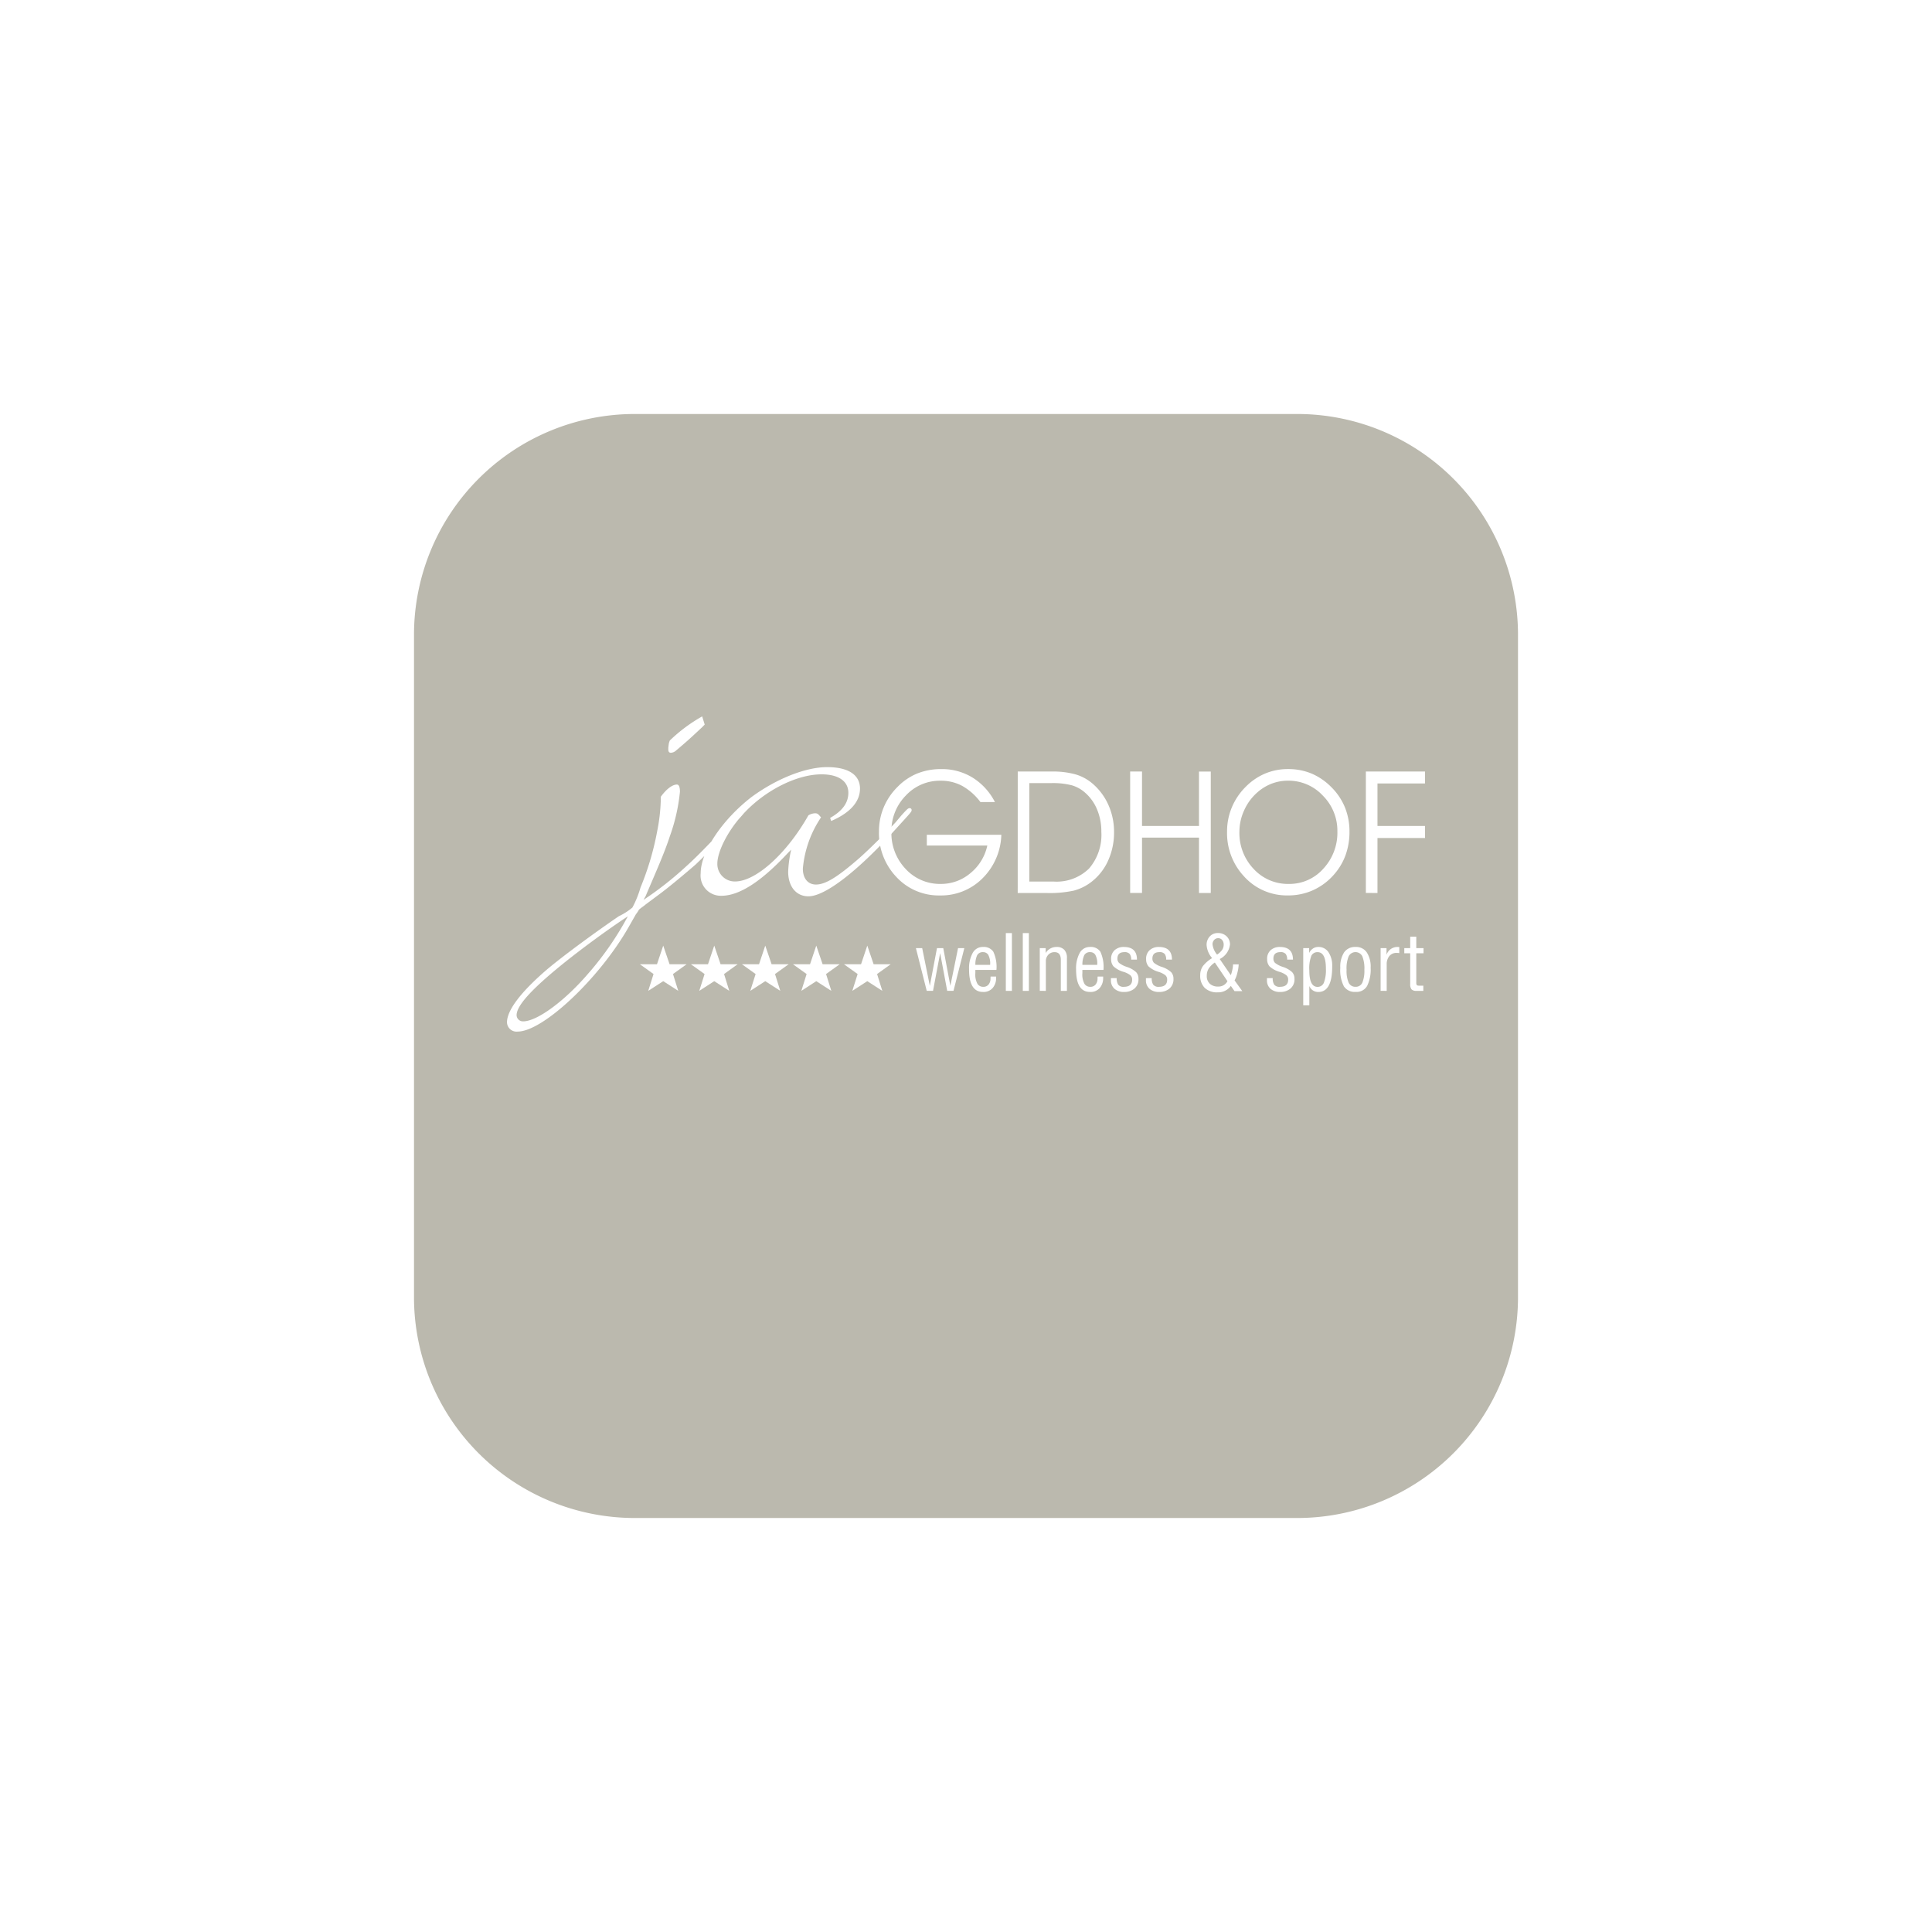 <svg xmlns="http://www.w3.org/2000/svg" width="210" height="210" viewBox="0 0 210 210">
    <defs>
        <filter id="r2mz8sasta" x="0" y="0" width="210" height="210" filterUnits="userSpaceOnUse">
            <feOffset dy="10"/>
            <feGaussianBlur stdDeviation="15" result="blur"/>
            <feFlood flood-opacity=".302"/>
            <feComposite operator="in" in2="blur"/>
            <feComposite in="SourceGraphic"/>
        </filter>
    </defs>
    <g data-name="App Icon-Light">
        <g style="filter:url(#r2mz8sasta)">
            <path data-name="Path 15409" d="M24 0h72a24 24 0 0 1 24 24v72a24 24 0 0 1-24 24H24A24 24 0 0 1 0 96V24A24 24 0 0 1 24 0z" transform="translate(45 35)" style="fill:#bbb9ae"/>
        </g>
        <g data-name="Group 5269">
            <g data-name="Group 5181">
                <path data-name="Path 15710" d="M31.733 7.886V1.911H36.9V.6h-5.167v-4.62H36.9v-1.3h-6.429v13.2zM17.291 6.149a6.256 6.256 0 0 0 4.715 2 6.534 6.534 0 0 0 2.719-.565 6.65 6.65 0 0 0 2.247-1.664 6.6 6.6 0 0 0 1.288-2.138 7.428 7.428 0 0 0 .43-2.58 6.907 6.907 0 0 0-.5-2.637 6.653 6.653 0 0 0-1.5-2.213A6.692 6.692 0 0 0 24.561-5.1a6.6 6.6 0 0 0-2.536-.485 6.393 6.393 0 0 0-2.493.483 6.562 6.562 0 0 0-2.109 1.433 6.892 6.892 0 0 0-1.515 2.237 6.733 6.733 0 0 0-.524 2.63 6.884 6.884 0 0 0 1.906 4.947m-.031-7.285a5.632 5.632 0 0 1 1.465-1.95 5.105 5.105 0 0 1 1.542-.922 4.943 4.943 0 0 1 1.74-.311 5.092 5.092 0 0 1 3.794 1.63 5.386 5.386 0 0 1 1.576 3.878 5.743 5.743 0 0 1-1.53 4.061A4.918 4.918 0 0 1 22.095 6.9a5.05 5.05 0 0 1-3.82-1.631 5.65 5.65 0 0 1-1.549-4.044 5.567 5.567 0 0 1 .533-2.358m-11.119 3h6.192v6.019h1.281v-13.2h-1.281V.6H6.14v-5.918H4.851v13.2H6.14zM-7.371 7.886h3.132a12.365 12.365 0 0 0 2.952-.256 5.341 5.341 0 0 0 1.78-.842 6.038 6.038 0 0 0 1.926-2.343A7.393 7.393 0 0 0 3.1 1.258a7.14 7.14 0 0 0-.615-2.946A6.526 6.526 0 0 0 .744-4.02a4.963 4.963 0 0 0-1.836-.989 9.234 9.234 0 0 0-2.575-.309h-3.7zm3.615-11.944a8.209 8.209 0 0 1 2.29.244 3.767 3.767 0 0 1 1.424.8 4.871 4.871 0 0 1 1.305 1.842 6.132 6.132 0 0 1 .456 2.394A5.606 5.606 0 0 1 .38 5.229a5.032 5.032 0 0 1-3.832 1.414h-2.657v-10.7zM-17.25 2.727h6.576a5.313 5.313 0 0 1-1.846 3.009A4.928 4.928 0 0 1-15.729 6.9a5.061 5.061 0 0 1-3.82-1.624A5.634 5.634 0 0 1-21.1 1.221a5.471 5.471 0 0 1 1.552-3.914 5.05 5.05 0 0 1 3.8-1.626 4.871 4.871 0 0 1 2.35.567A6.385 6.385 0 0 1-11.425-2h1.576a6.744 6.744 0 0 0-2.42-2.652 6.356 6.356 0 0 0-3.4-.931 6.941 6.941 0 0 0-2.606.473 6.335 6.335 0 0 0-2.138 1.443 6.846 6.846 0 0 0-1.52 2.237 6.738 6.738 0 0 0-.519 2.63 6.9 6.9 0 0 0 1.9 4.952 6.256 6.256 0 0 0 4.72 2A6.357 6.357 0 0 0-11.2 6.294a6.934 6.934 0 0 0 2.048-4.737h-8.1z" transform="translate(117.992 89.179)" style="fill:#fff"/>
            </g>
            <g data-name="Group 5182">
                <path data-name="Path 15711" d="M22.472 4.6c0-1.5-1.264-2.341-3.574-2.341s-5.444 1.226-8.192 3.231c-3.188 2.452-5.552 5.963-5.552 8.3a2.2 2.2 0 0 0 2.254 2.452c1.923 0 4.288-1.5 7.2-4.623l.384-.391a12.934 12.934 0 0 0-.328 2.4c0 1.617.878 2.674 2.2 2.674 1.815 0 5.388-2.729 9.732-7.575 1.373-1.506 1.484-1.617 1.484-1.783a.2.2 0 0 0-.22-.224c-.164 0-.275.113-.881.779l-.659.782c-.989 1.057-2.7 2.785-3.96 3.9-2.307 2.005-3.629 2.84-4.672 2.84-.881 0-1.429-.668-1.429-1.725a11.814 11.814 0 0 1 1.976-5.574c-.328-.388-.384-.444-.659-.444a1.468 1.468 0 0 0-.714.222c-2.365 4.179-5.716 7.188-7.97 7.188a1.894 1.894 0 0 1-1.926-1.952c0-1.223 1.045-3.4 2.584-5.123 2.309-2.676 5.938-4.57 8.742-4.57 1.812 0 2.913.724 2.913 2.008 0 1.057-.606 1.95-1.979 2.729l.109.335c2.09-.893 3.135-2.119 3.135-3.511M-6.941 24.546c-2.584 3.062-5.663 5.347-7.2 5.347a.687.687 0 0 1-.714-.668c0-1 1.484-2.732 5.224-5.738 2.087-1.672 4.838-3.677 6.87-5.014a33.383 33.383 0 0 1-4.177 6.074M.812 5.992a19.671 19.671 0 0 1-.386 3.231 30.527 30.527 0 0 1-1.815 6.129 10.788 10.788 0 0 1-.881 2.172 6.954 6.954 0 0 1-1.484.948c-2.528 1.728-5.88 4.177-7.746 5.738-2.859 2.452-4.4 4.457-4.4 5.794a1.04 1.04 0 0 0 1.156 1C-12 31.008-5.9 25.27-2.709 19.7l.825-1.45a3.333 3.333 0 0 0 .331-.5c.328-.277.606-.444.714-.555L.59 16.131c.992-.724 2.8-2.23 4.015-3.287.934-.89 1.759-1.728 3.188-3.342 2.09-2.174 2.362-2.563 2.362-2.732 0-.111-.053-.277-.217-.277-.111 0-.167.055-.5.446-.053.111-.164.222-.273.388l-.442.446C7.134 9.5 5.045 11.73 3.614 13.011a37.075 37.075 0 0 1-4.672 3.677l.22-.391C.371 13.458 1.2 11.619 1.8 9.78a20.059 20.059 0 0 0 1.1-4.848c0-.5-.109-.779-.328-.779-.5 0-1.156.5-1.759 1.337zM1.8-.637a2.377 2.377 0 0 0-.11.337l-.055.443v.222c0 .222.111.335.275.335a.938.938 0 0 0 .606-.278c.989-.837 1.32-1.115 2.8-2.507l.275-.28-.275-.89A17.292 17.292 0 0 0 1.8-.637" transform="translate(71.007 81.124)" style="fill:#fff"/>
            </g>
            <g data-name="Group 5183">
                <path data-name="Path 15712" d="M31.464 1.286v3.335a.922.922 0 0 0 .142.586.717.717 0 0 0 .548.164h.736v-.562h-.425c-.152 0-.249-.024-.287-.072a.547.547 0 0 1-.053-.287V1.286h.787v-.56h-.787V-.517h-.661V.726h-.642v.56zm-2.555 4.085V2.5a1.381 1.381 0 0 1 .287-.912A1 1 0 0 1 30 1.245a1.224 1.224 0 0 1 .278.024V.613A1.411 1.411 0 0 0 30.106.6a1.243 1.243 0 0 0-1.216.852V.726h-.642v4.645zM24.782 1.6a.833.833 0 0 1 1.474.007 3.554 3.554 0 0 1 .227 1.482 3.376 3.376 0 0 1-.217 1.378.765.765 0 0 1-.748.461.782.782 0 0 1-.741-.442 3.2 3.2 0 0 1-.229-1.4 3.4 3.4 0 0 1 .234-1.486m-.524 3.284a1.411 1.411 0 0 0 1.284.6 1.317 1.317 0 0 0 1.243-.656 4.061 4.061 0 0 0 .379-1.981 2.82 2.82 0 0 0-.42-1.658A1.39 1.39 0 0 0 25.53.6a1.438 1.438 0 0 0-1.248.584 2.884 2.884 0 0 0-.417 1.689 3.856 3.856 0 0 0 .393 2.012m-3.542-3.322a.726.726 0 0 1 .678-.4q.909 0 .907 1.8a3.881 3.881 0 0 1-.215 1.508.723.723 0 0 1-.7.466q-.887 0-.888-1.783a3.814 3.814 0 0 1 .217-1.585M20.48.726h-.642V6.94h.662v-2.1a1.024 1.024 0 0 0 .97.654q1.517 0 1.515-2.768a2.643 2.643 0 0 0-.4-1.552A1.282 1.282 0 0 0 21.469.6a1.012 1.012 0 0 0-.6.188 1.126 1.126 0 0 0-.386.466zm-4.587 3.262v.232a1.191 1.191 0 0 0 .384.924 1.511 1.511 0 0 0 1.054.347 1.69 1.69 0 0 0 1.108-.362 1.3 1.3 0 0 0 .446-1.064 1.045 1.045 0 0 0-.246-.719 2.721 2.721 0 0 0-1.026-.582 2.708 2.708 0 0 1-.847-.439.649.649 0 0 1-.171-.451q0-.713.753-.712a.693.693 0 0 1 .591.208 1.015 1.015 0 0 1 .152.606h.63Q18.721.6 17.295.6a1.454 1.454 0 0 0-.989.34 1.234 1.234 0 0 0-.393.992 1.169 1.169 0 0 0 .253.77 2.708 2.708 0 0 0 1.132.613 2.246 2.246 0 0 1 .7.355.605.605 0 0 1 .2.483q0 .778-.89.777a.71.71 0 0 1-.635-.244 1.314 1.314 0 0 1-.154-.7zM9.976.313a.677.677 0 0 1 .171-.466.563.563 0 0 1 .442-.2.535.535 0 0 1 .437.2.755.755 0 0 1 .164.495.992.992 0 0 1-.171.577 2.109 2.109 0 0 1-.548.512A2.121 2.121 0 0 1 9.976.313M11.6 4.319a1.086 1.086 0 0 1-1 .584 1.286 1.286 0 0 1-.914-.303 1.115 1.115 0 0 1-.333-.866 1.5 1.5 0 0 1 .2-.777 2.3 2.3 0 0 1 .676-.666zM8.929 2.681a1.705 1.705 0 0 0-.29 1 1.833 1.833 0 0 0 .49 1.366 1.927 1.927 0 0 0 1.407.485 1.672 1.672 0 0 0 1.431-.7l.4.567h.847l-.84-1.165a3.307 3.307 0 0 0 .3-.813 4.361 4.361 0 0 0 .147-.931h-.615a2.7 2.7 0 0 1-.06.519 4.6 4.6 0 0 1-.179.661L10.76 1.911A2.018 2.018 0 0 0 11.873.345a1.189 1.189 0 0 0-.364-.9 1.291 1.291 0 0 0-.956-.357 1.146 1.146 0 0 0-.878.369A1.324 1.324 0 0 0 9.334.4a2.413 2.413 0 0 0 .6 1.412 3.6 3.6 0 0 0-1.006.871M2.739 3.988v.232a1.191 1.191 0 0 0 .384.924 1.511 1.511 0 0 0 1.054.347 1.7 1.7 0 0 0 1.11-.362 1.31 1.31 0 0 0 .444-1.064 1.045 1.045 0 0 0-.246-.719 2.721 2.721 0 0 0-1.025-.581 2.656 2.656 0 0 1-.845-.439.641.641 0 0 1-.174-.451q0-.713.753-.712a.7.7 0 0 1 .594.208 1.016 1.016 0 0 1 .15.606h.632C5.57 1.061 5.092.6 4.141.6a1.454 1.454 0 0 0-.989.34 1.234 1.234 0 0 0-.393.992 1.169 1.169 0 0 0 .253.77 2.721 2.721 0 0 0 1.134.613 2.255 2.255 0 0 1 .7.355.605.605 0 0 1 .2.483q0 .778-.89.777a.71.71 0 0 1-.635-.244 1.314 1.314 0 0 1-.154-.7zm-3.805 0v.232a1.193 1.193 0 0 0 .386.924 1.511 1.511 0 0 0 1.054.347 1.69 1.69 0 0 0 1.108-.361 1.3 1.3 0 0 0 .446-1.064 1.045 1.045 0 0 0-.246-.719 2.742 2.742 0 0 0-1.025-.582 2.678 2.678 0 0 1-.847-.439.639.639 0 0 1-.171-.451c0-.475.249-.712.753-.712a.7.7 0 0 1 .591.208 1.015 1.015 0 0 1 .152.606h.63Q1.764.6.338.6a1.465 1.465 0 0 0-.992.34 1.24 1.24 0 0 0-.391.992 1.169 1.169 0 0 0 .253.77 2.691 2.691 0 0 0 1.132.613 2.274 2.274 0 0 1 .7.355.605.605 0 0 1 .2.483c0 .519-.3.777-.893.777a.7.7 0 0 1-.632-.244 1.313 1.313 0 0 1-.157-.7zm-3.1-1.441a2.338 2.338 0 0 1 .205-1.062.691.691 0 0 1 .649-.323.646.646 0 0 1 .541.275 1.961 1.961 0 0 1 .212 1.11zm2.29.545a3.958 3.958 0 0 0-.338-1.979A1.245 1.245 0 0 0-3.342.6a1.233 1.233 0 0 0-1.122.659 3.5 3.5 0 0 0-.389 1.786q0 2.447 1.518 2.444a1.29 1.29 0 0 0 1.055-.434 1.617 1.617 0 0 0 .369-1.079v-.159h-.6a2.138 2.138 0 0 0-.01.224 1.014 1.014 0 0 1-.217.649.71.71 0 0 1-.577.241.735.735 0 0 1-.62-.311 2.1 2.1 0 0 1-.234-1.18v-.347zm-6.263 2.279V2.164a1.014 1.014 0 0 1 .265-.719.906.906 0 0 1 .683-.282c.454 0 .678.28.678.837v3.371h.664V1.814A1.252 1.252 0 0 0-6.143.9a1.106 1.106 0 0 0-.833-.3 1.371 1.371 0 0 0-1.182.654V.726H-8.8v4.645zM-9.985-.91h-.661v6.281h.661zm-1.844 0h-.661v6.281h.661zM-15.8 2.548a2.338 2.338 0 0 1 .2-1.062.688.688 0 0 1 .649-.323.649.649 0 0 1 .541.275 1.961 1.961 0 0 1 .212 1.11zm2.29.545a3.925 3.925 0 0 0-.34-1.979A1.245 1.245 0 0 0-14.977.6a1.23 1.23 0 0 0-1.12.659 3.5 3.5 0 0 0-.389 1.786q0 2.447 1.518 2.444a1.293 1.293 0 0 0 1.054-.437 1.627 1.627 0 0 0 .367-1.079v-.156h-.6q-.007.1-.007.224a1.014 1.014 0 0 1-.217.649.71.71 0 0 1-.577.241.735.735 0 0 1-.62-.311 2.081 2.081 0 0 1-.234-1.18v-.347zm-7.577 2.278h.683l.775-4.1.767 4.1h.683L-17 .726h-.683l-.835 4.1-.772-4.1h-.683l-.777 4.1-.83-4.1h-.683z" transform="translate(121.819 102.331)" style="fill:#fff"/>
            </g>
            <g data-name="Group 5185">
                <path data-name="Path 15714" d="M1.487 2.264 3.12 3.316l-.572-1.827L4.03.425H2.177L1.487-1.6.808.425h-1.86L.434 1.489l-.576 1.827zm5.545 0 1.633 1.052L8.1 1.489 9.575.425H7.722L7.032-1.6 6.354.425H4.493l1.489 1.064-.577 1.827zm5.545 0 1.633 1.052-.572-1.827L15.12.425h-1.853l-.69-2.025L11.9.425h-1.86l1.489 1.064-.579 1.827zm5.545 0 1.634 1.052-.569-1.827L20.668.425h-1.856l-.69-2.025-.678 2.025h-1.858l1.486 1.064-.572 1.827zm5.545 0L25.3 3.316l-.569-1.827 1.48-1.064h-1.854l-.69-2.025-.678 2.025h-1.858l1.486 1.064-.577 1.827z" transform="translate(70.603 104.384)" style="fill:#fff"/>
            </g>
        </g>
    </g>
</svg>
